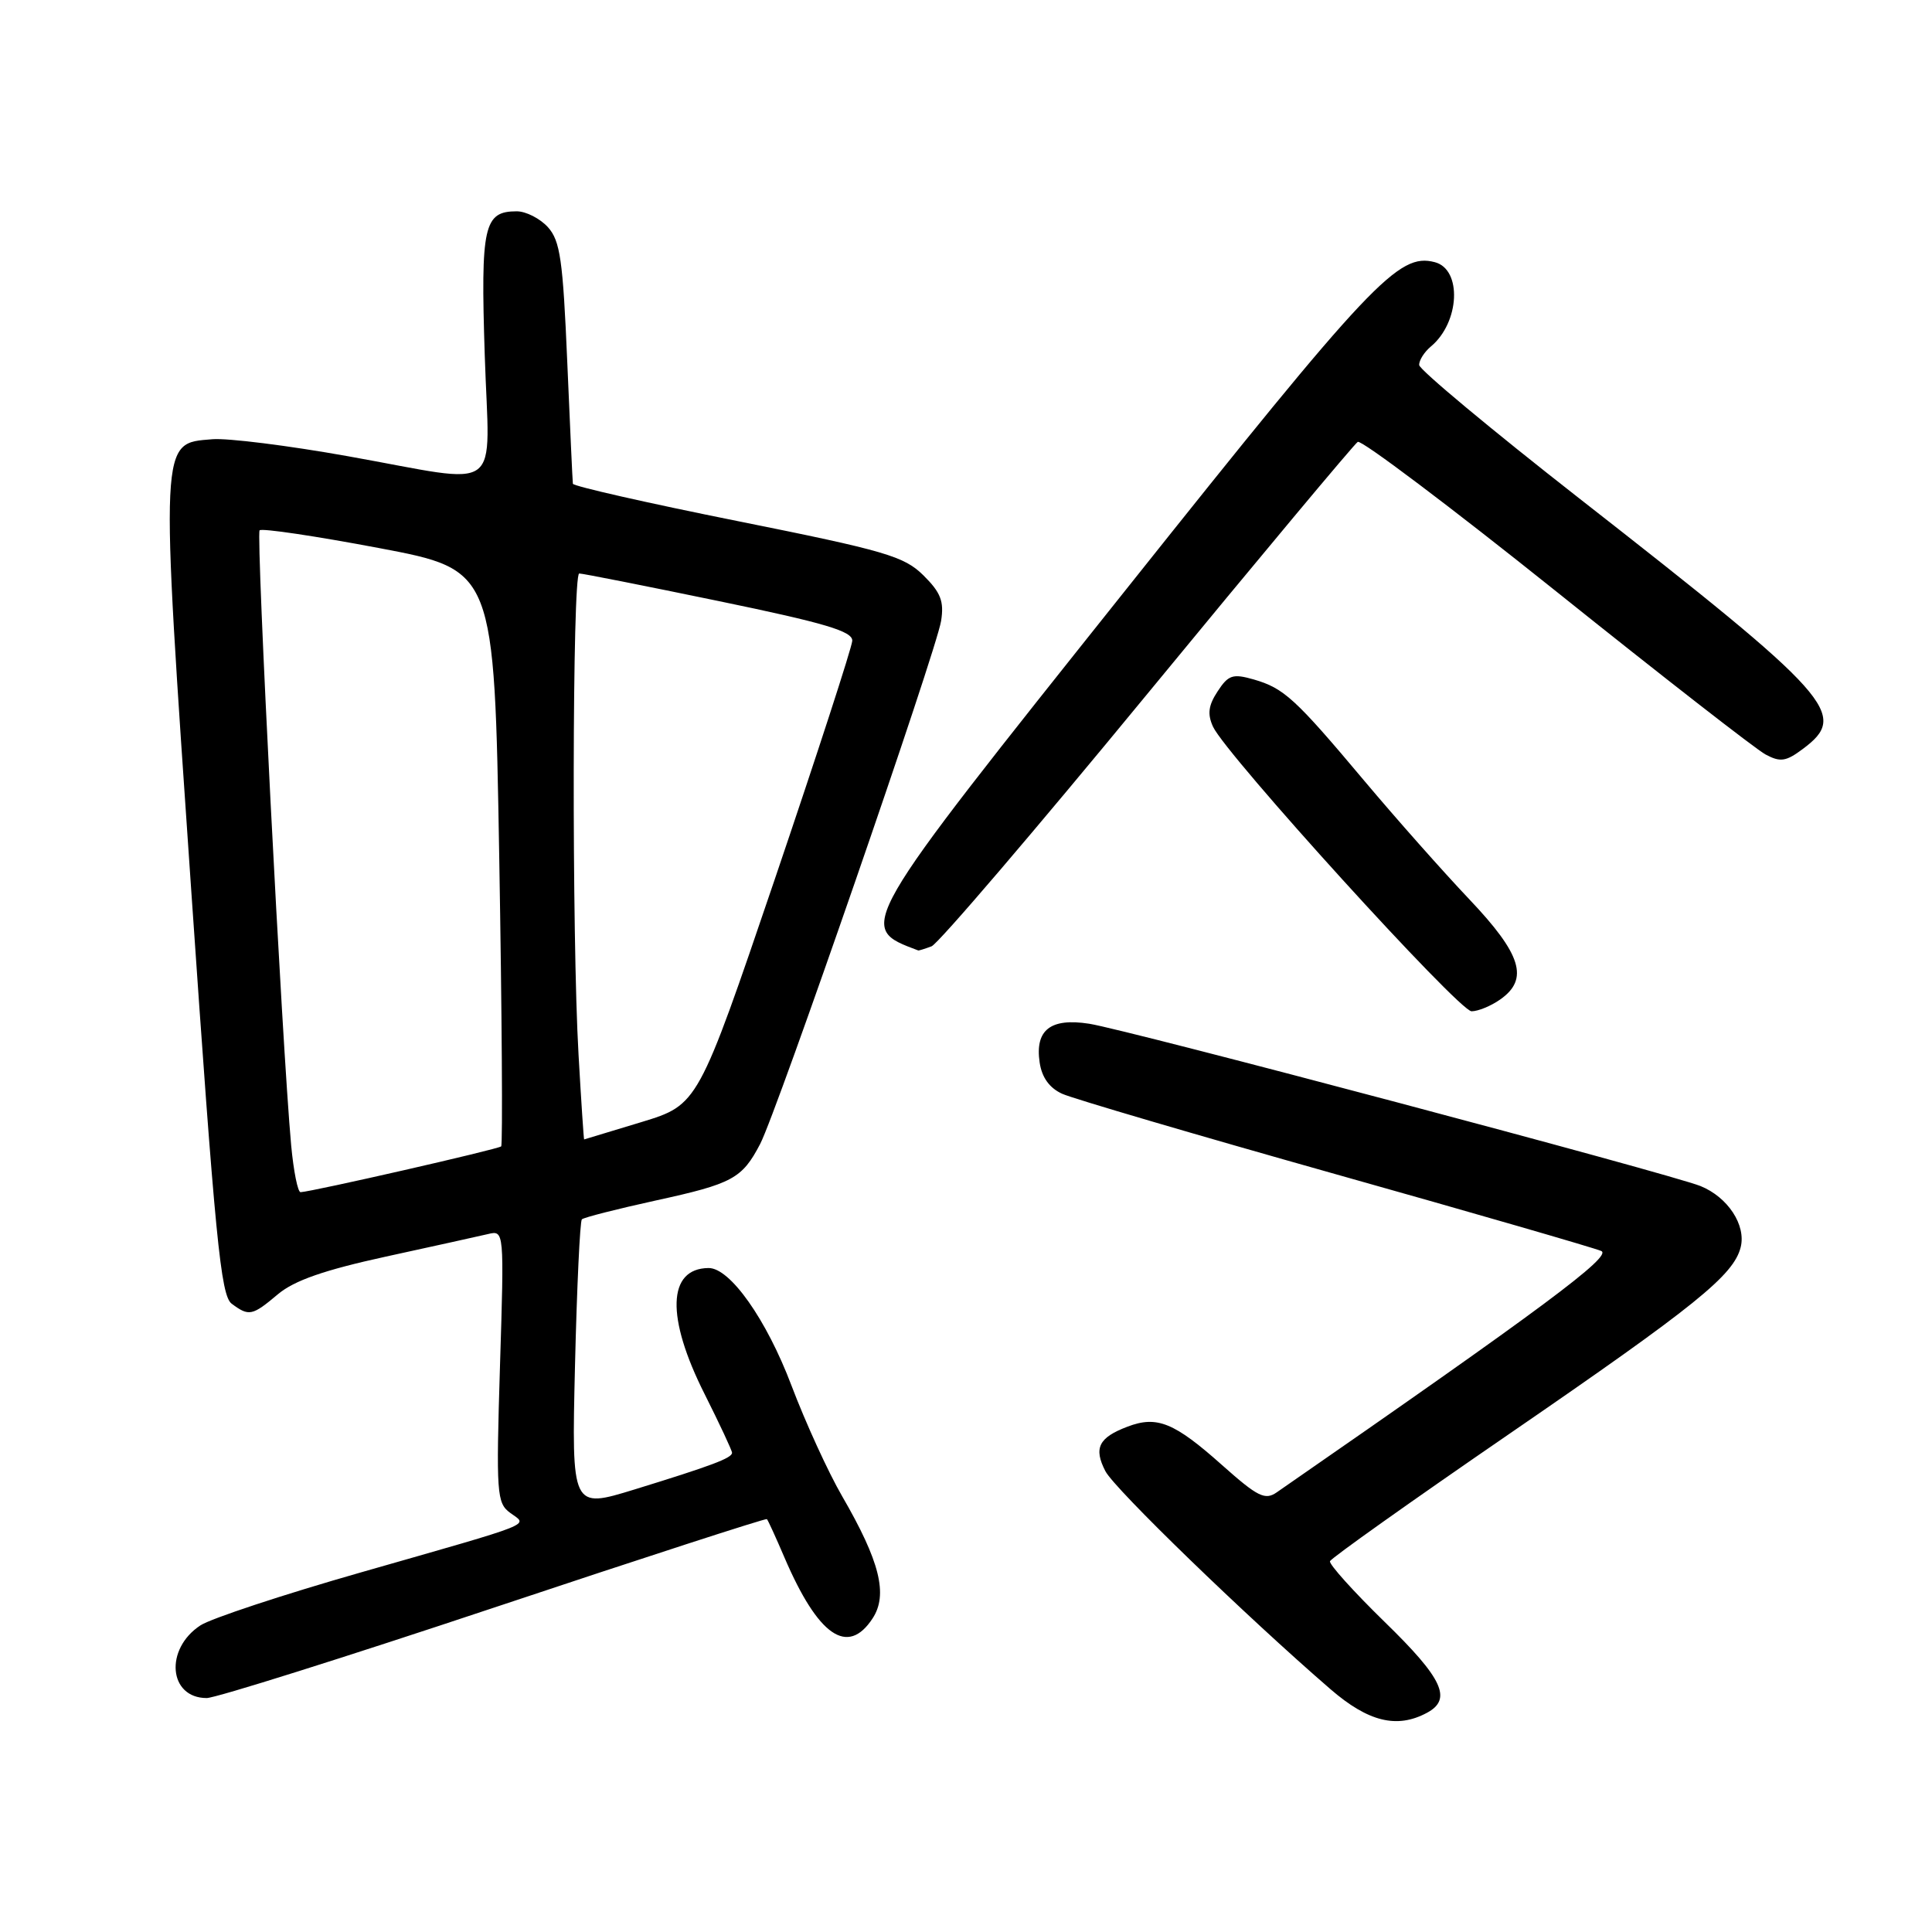 <?xml version="1.0" encoding="UTF-8" standalone="no"?>
<!DOCTYPE svg PUBLIC "-//W3C//DTD SVG 1.1//EN" "http://www.w3.org/Graphics/SVG/1.1/DTD/svg11.dtd" >
<svg xmlns="http://www.w3.org/2000/svg" xmlns:xlink="http://www.w3.org/1999/xlink" version="1.1" viewBox="0 0 256 256">
 <g >
 <path fill="currentColor"
d=" M 189.07 226.96 C 192.46 225.15 191.19 222.42 183.48 214.92 C 179.35 210.89 176.09 207.27 176.23 206.87 C 176.38 206.46 187.07 198.87 200.00 189.99 C 224.69 173.03 229.72 168.98 230.65 165.26 C 231.38 162.33 228.95 158.63 225.33 157.16 C 221.31 155.54 149.35 136.43 144.32 135.65 C 139.19 134.85 137.12 136.48 137.76 140.79 C 138.05 142.76 139.05 144.16 140.74 144.93 C 142.14 145.57 158.41 150.35 176.89 155.56 C 195.38 160.76 211.25 165.36 212.17 165.76 C 213.69 166.43 204.55 173.24 169.18 197.74 C 167.63 198.82 166.66 198.34 161.94 194.14 C 155.59 188.48 153.31 187.55 149.40 189.04 C 145.57 190.49 144.89 191.88 146.47 194.94 C 147.70 197.30 165.04 214.10 176.31 223.84 C 181.30 228.15 185.10 229.09 189.07 226.96 Z  M 65.45 213.02 C 85.20 206.43 101.48 201.15 101.62 201.29 C 101.76 201.43 102.81 203.72 103.95 206.39 C 108.41 216.78 112.32 219.49 115.62 214.45 C 117.69 211.30 116.59 206.89 111.59 198.26 C 109.75 195.09 106.73 188.49 104.87 183.58 C 101.56 174.83 96.73 167.98 93.88 168.02 C 88.43 168.08 88.23 174.54 93.37 184.73 C 95.36 188.70 97.00 192.20 97.00 192.50 C 97.00 193.20 94.31 194.21 84.05 197.37 C 75.74 199.92 75.74 199.92 76.19 180.97 C 76.44 170.55 76.85 161.82 77.10 161.57 C 77.35 161.32 81.76 160.20 86.90 159.07 C 97.08 156.85 98.33 156.17 100.73 151.57 C 102.94 147.34 124.07 86.26 124.70 82.28 C 125.11 79.68 124.66 78.52 122.36 76.24 C 119.79 73.70 117.32 72.98 97.75 69.05 C 85.79 66.65 75.96 64.42 75.91 64.10 C 75.86 63.77 75.53 56.46 75.16 47.85 C 74.59 34.45 74.23 31.91 72.60 30.10 C 71.55 28.95 69.69 28.00 68.47 28.00 C 64.11 28.00 63.68 29.91 64.23 47.02 C 64.83 65.86 67.09 64.19 46.09 60.45 C 38.21 59.04 30.13 58.03 28.14 58.20 C 21.14 58.78 21.19 57.61 25.34 117.99 C 28.52 164.21 29.25 171.67 30.70 172.75 C 32.99 174.45 33.41 174.37 36.83 171.49 C 39.00 169.67 42.96 168.29 51.16 166.50 C 57.40 165.14 63.47 163.80 64.66 163.52 C 66.81 163.01 66.81 163.01 66.25 181.03 C 65.73 197.95 65.82 199.15 67.60 200.46 C 69.95 202.19 71.45 201.59 47.79 208.36 C 37.50 211.30 27.95 214.46 26.56 215.37 C 21.78 218.50 22.34 225.00 27.39 225.00 C 28.57 225.00 45.69 219.61 65.45 213.02 Z  M 198.78 132.44 C 202.63 129.74 201.62 126.46 194.68 119.15 C 191.21 115.49 184.97 108.45 180.81 103.50 C 171.60 92.53 170.13 91.19 166.12 90.03 C 163.35 89.24 162.76 89.43 161.34 91.61 C 160.11 93.48 159.97 94.62 160.73 96.29 C 162.45 100.02 193.32 134.00 194.99 134.00 C 195.85 134.00 197.56 133.30 198.78 132.44 Z  M 123.44 125.39 C 124.32 125.05 137.19 109.99 152.04 91.93 C 166.89 73.87 179.44 58.85 179.91 58.55 C 180.39 58.26 192.23 67.18 206.21 78.37 C 220.19 89.57 232.67 99.29 233.94 99.97 C 235.90 101.02 236.65 100.91 238.87 99.25 C 245.02 94.68 243.02 92.43 209.21 66.00 C 197.60 56.92 188.08 48.99 188.05 48.37 C 188.02 47.75 188.72 46.65 189.60 45.91 C 193.43 42.73 193.76 35.69 190.12 34.74 C 185.31 33.48 181.80 37.20 149.32 77.97 C 113.20 123.29 113.46 122.84 121.67 125.94 C 121.76 125.97 122.56 125.72 123.44 125.39 Z  M 38.58 151.75 C 37.38 138.67 33.90 70.77 34.40 70.27 C 34.69 69.97 41.81 71.03 50.22 72.62 C 65.50 75.51 65.50 75.51 66.15 113.50 C 66.51 134.40 66.62 151.68 66.41 151.90 C 66.06 152.27 41.42 157.89 39.83 157.97 C 39.46 157.99 38.90 155.19 38.58 151.75 Z  M 76.66 139.75 C 75.76 124.21 75.83 76.00 76.75 75.99 C 77.16 75.98 85.49 77.63 95.25 79.65 C 109.38 82.57 112.98 83.65 112.93 84.91 C 112.88 85.79 108.27 99.98 102.68 116.45 C 92.50 146.39 92.50 146.39 85.00 148.68 C 80.88 149.93 77.46 150.97 77.40 150.98 C 77.35 150.99 77.01 145.94 76.66 139.75 Z "/>
</g>
</svg>